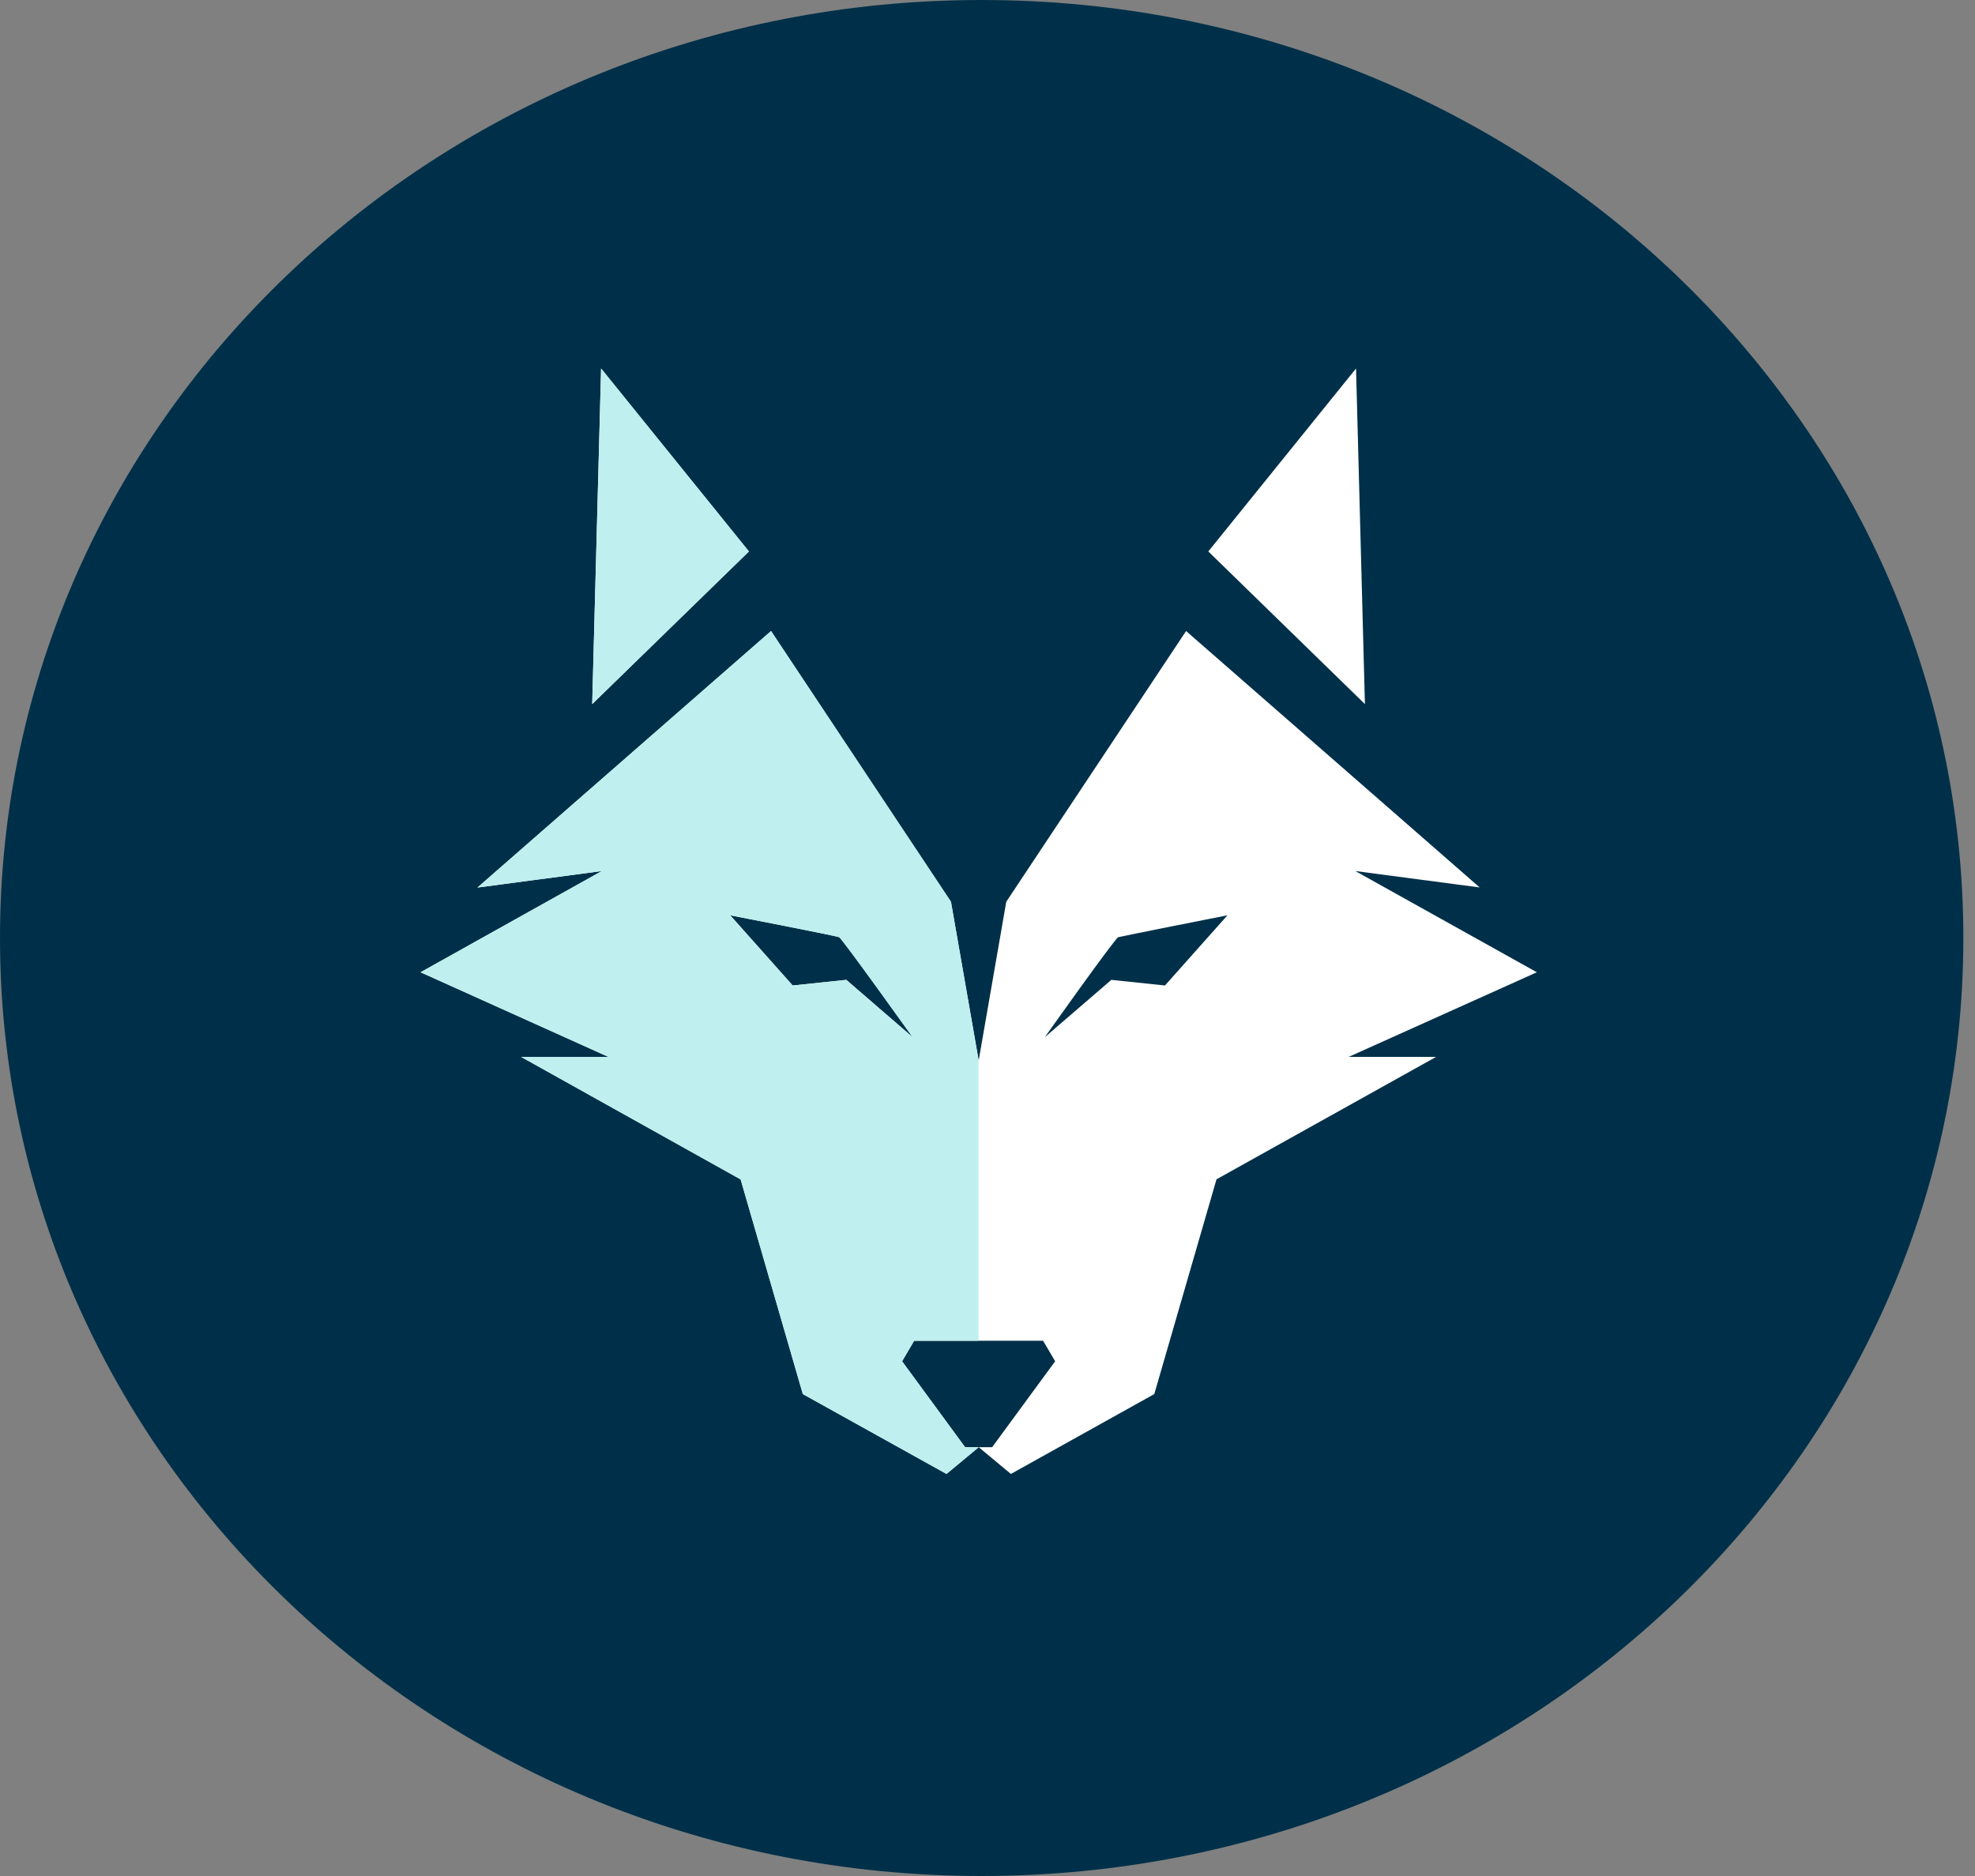 <svg width="20" height="19" viewBox="0 0 20 19" fill="none" xmlns="http://www.w3.org/2000/svg">
<rect x="0" y="0" width="20" height="19" fill="#808080" stroke="none"/>
<path d="M19.882 9.5C19.882 14.747 15.431 19 9.941 19C4.451 19 0 14.747 0 9.5C0 4.253 4.451 0 9.941 0C15.431 0 19.882 4.253 19.882 9.5Z" fill="#003049"/>
<path d="M15.563 9.847L13.725 8.822L14.984 8.988L12.011 6.391L10.19 9.133L9.911 10.739L9.63 9.133L7.808 6.391L4.835 8.989L6.094 8.822L4.259 9.847L6.161 10.704H5.277L7.5 11.945L8.13 14.119L9.585 14.928L9.911 14.657H9.773L9.135 13.787L9.257 13.579H10.563L10.685 13.787L10.047 14.657H9.911L10.237 14.928L11.689 14.119L12.319 11.944L14.543 10.704H13.658L15.563 9.847ZM8.571 9.924L8.028 9.981L7.395 9.27C7.395 9.27 8.47 9.478 8.499 9.492C8.529 9.505 9.243 10.505 9.243 10.505L8.571 9.924ZM11.797 9.981L11.254 9.924L10.58 10.505C10.58 10.505 11.292 9.501 11.324 9.492C11.357 9.482 12.43 9.27 12.43 9.27L11.797 9.981Z" fill="white"/>
<path d="M12.236 5.585L13.732 3.732L13.822 7.131L12.236 5.585Z" fill="white"/>
<path d="M7.584 5.585L6.087 3.732L5.997 7.131L7.584 5.585Z" fill="white"/>
<path d="M9.135 13.787L9.257 13.579H9.909V10.739L9.63 9.133L7.808 6.391L4.835 8.989L6.094 8.822L4.259 9.847L6.161 10.704H5.277L7.5 11.945L8.13 14.119L9.585 14.928L9.911 14.657H9.773L9.135 13.787ZM8.025 9.981L7.393 9.27C7.393 9.27 8.468 9.478 8.497 9.492C8.526 9.505 9.241 10.505 9.241 10.505L8.568 9.924L8.025 9.981Z" fill="#BFEFEF"/>
<path d="M6.087 3.732L5.997 7.131L7.584 5.585L6.087 3.732Z" fill="#BFEFEF"/>
</svg>
